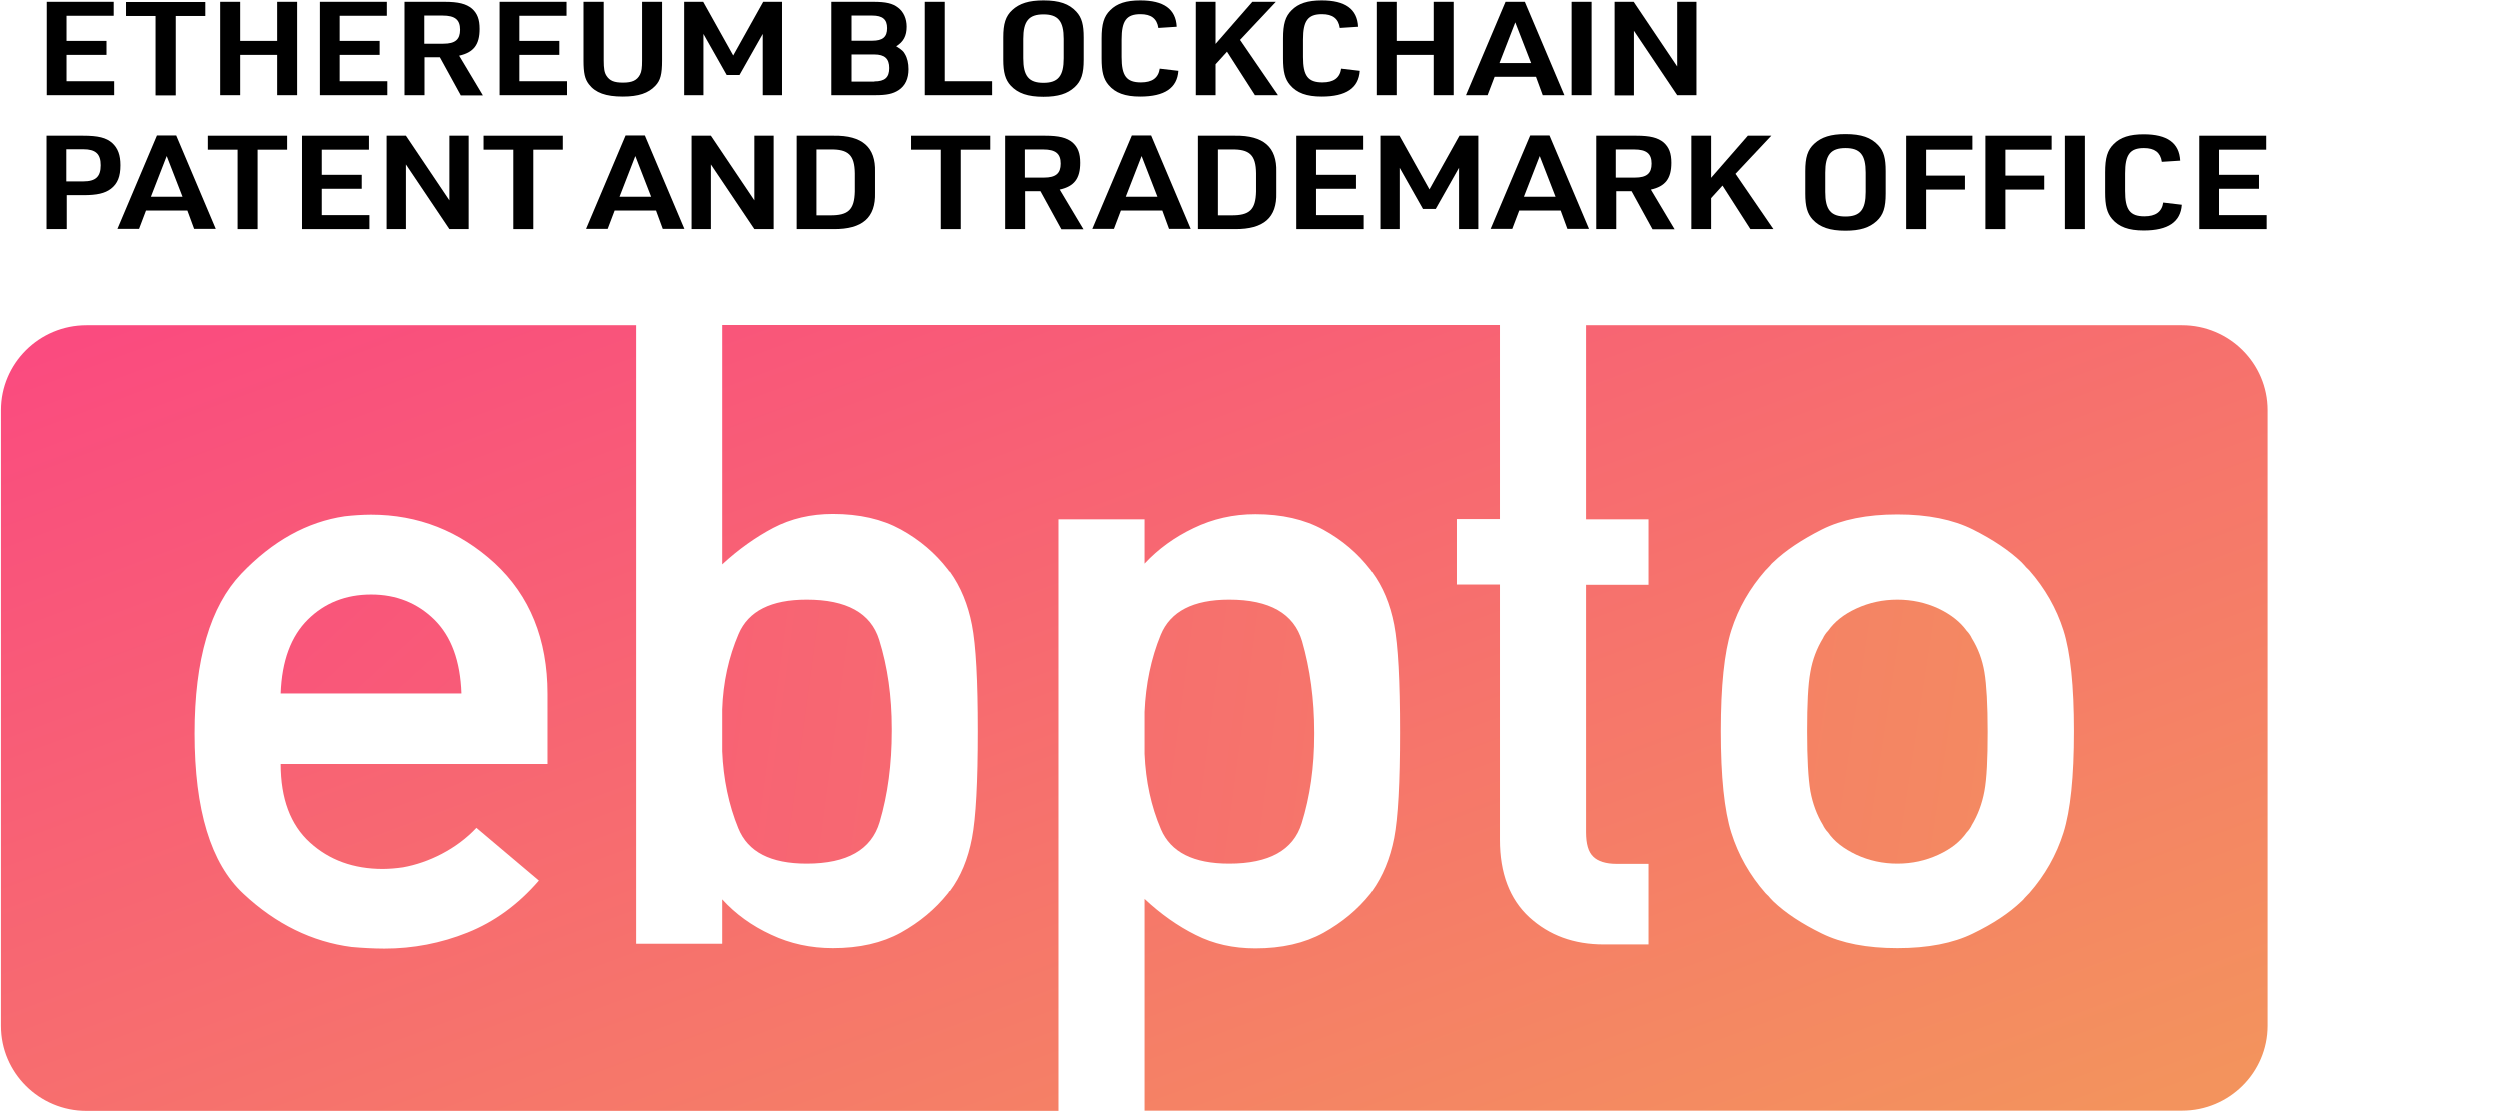 <?xml version="1.0" encoding="UTF-8"?>
<svg width="108px" height="48px" viewBox="0 0 108 48" version="1.1" xmlns="http://www.w3.org/2000/svg" xmlns:xlink="http://www.w3.org/1999/xlink">
    <!-- Generator: Sketch 52.2 (67145) - http://www.bohemiancoding.com/sketch -->
    <title>Artboard</title>
    <desc>Created with Sketch.</desc>
    <defs>
        <linearGradient x1="-428.338%" y1="-50.502%" x2="865.455%" y2="221.266%" id="linearGradient-1">
            <stop stop-color="#FA4B7F" offset="0%"></stop>
            <stop stop-color="#F3935D" offset="100%"></stop>
        </linearGradient>
        <linearGradient x1="-653.061%" y1="-97.694%" x2="640.732%" y2="174.074%" id="linearGradient-2">
            <stop stop-color="#FA4B7F" offset="0%"></stop>
            <stop stop-color="#F3935D" offset="100%"></stop>
        </linearGradient>
        <linearGradient x1="1.373%" y1="4.128%" x2="98.154%" y2="95.413%" id="linearGradient-3">
            <stop stop-color="#FA4B7F" offset="0%"></stop>
            <stop stop-color="#F3935D" offset="100%"></stop>
        </linearGradient>
        <linearGradient x1="-168.629%" y1="-68.308%" x2="1044.825%" y2="657.044%" id="linearGradient-4">
            <stop stop-color="#FA4B7F" offset="0%"></stop>
            <stop stop-color="#F3935D" offset="100%"></stop>
        </linearGradient>
        <linearGradient x1="-944.057%" y1="-172.336%" x2="270.969%" y2="99.432%" id="linearGradient-5">
            <stop stop-color="#FA4B7F" offset="0%"></stop>
            <stop stop-color="#F3935D" offset="100%"></stop>
        </linearGradient>
    </defs>
    <g id="Artboard" stroke="none" stroke-width="1" fill="none" fill-rule="evenodd">
        <g id="ebpto-logo-gradient">
            <g id="Group" transform="translate(2, 0)" fill="#000000">
                <polygon id="Path" points="0.02 0.078 2.912 0.078 2.912 0.681 0.874 0.681 0.874 1.767 2.601 1.767 2.601 2.371 0.874 2.371 0.874 3.509 2.932 3.509 2.932 4.112 0.02 4.112"></polygon>
                <polygon id="Path" points="4.72 0.69 3.444 0.69 3.444 0.086 6.869 0.086 6.869 0.69 5.593 0.69 5.593 4.121 4.72 4.121"></polygon>
                <polygon id="Path" points="7.511 0.078 8.375 0.078 8.375 1.767 9.972 1.767 9.972 0.078 10.835 0.078 10.835 4.112 9.972 4.112 9.972 2.371 8.375 2.371 8.375 4.112 7.511 4.112"></polygon>
                <polygon id="Path" points="11.819 0.078 14.711 0.078 14.711 0.681 12.673 0.681 12.673 1.767 14.4 1.767 14.4 2.371 12.673 2.371 12.673 3.509 14.731 3.509 14.731 4.112 11.819 4.112"></polygon>
                <path d="M16.338,4.112 L15.474,4.112 L15.474,0.078 L17.202,0.078 C17.804,0.078 18.136,0.164 18.387,0.371 C18.618,0.578 18.718,0.836 18.718,1.25 C18.718,1.931 18.457,2.267 17.834,2.405 L18.859,4.121 L17.905,4.121 L17.001,2.474 L16.338,2.474 L16.338,4.112 Z M17.151,1.888 C17.664,1.888 17.874,1.707 17.874,1.284 C17.874,0.853 17.654,0.672 17.121,0.672 L16.328,0.672 L16.328,1.888 L17.151,1.888 Z" id="Shape" fill-rule="nonzero"></path>
                <polygon id="Path" points="19.582 0.078 22.474 0.078 22.474 0.681 20.435 0.681 20.435 1.767 22.162 1.767 22.162 2.371 20.435 2.371 20.435 3.509 22.494 3.509 22.494 4.112 19.582 4.112"></polygon>
                <path d="M24.08,0.078 L24.08,2.612 C24.08,2.966 24.11,3.138 24.201,3.276 C24.341,3.491 24.532,3.569 24.914,3.569 C25.305,3.569 25.516,3.474 25.647,3.224 C25.717,3.095 25.737,2.922 25.737,2.612 L25.737,0.078 L26.601,0.078 L26.601,2.612 C26.601,3.207 26.531,3.474 26.31,3.707 C26.008,4.026 25.587,4.172 24.904,4.172 C24.171,4.172 23.719,4.009 23.438,3.638 C23.267,3.414 23.207,3.164 23.207,2.612 L23.207,0.078 L24.08,0.078 Z" id="Path"></path>
                <polygon id="Path" points="27.565 0.078 28.378 0.078 29.674 2.397 30.969 0.078 31.782 0.078 31.782 4.112 30.949 4.112 30.949 1.466 29.945 3.241 29.392 3.241 28.388 1.466 28.388 4.112 27.555 4.112 27.555 0.078"></polygon>
                <path d="M33.921,0.078 L35.729,0.078 C36.271,0.078 36.562,0.147 36.793,0.328 C37.034,0.509 37.165,0.81 37.165,1.155 C37.165,1.552 37.024,1.81 36.713,2 C36.733,2.009 36.753,2.026 36.783,2.043 C36.964,2.164 37.024,2.216 37.085,2.328 C37.195,2.509 37.245,2.733 37.245,2.991 C37.245,3.397 37.105,3.707 36.813,3.897 C36.572,4.052 36.311,4.112 35.809,4.112 L33.911,4.112 L33.911,0.078 L33.921,0.078 Z M35.679,1.759 C36.131,1.759 36.321,1.595 36.321,1.216 C36.321,0.836 36.121,0.672 35.679,0.672 L34.785,0.672 L34.785,1.759 L35.679,1.759 Z M35.769,3.517 C36.221,3.517 36.412,3.345 36.412,2.94 C36.412,2.534 36.211,2.353 35.769,2.353 L34.785,2.353 L34.785,3.526 L35.769,3.526 L35.769,3.517 Z" id="Shape" fill-rule="nonzero"></path>
                <polygon id="Path" points="37.948 0.078 38.812 0.078 38.812 3.509 40.86 3.509 40.86 4.112 37.948 4.112"></polygon>
                <path d="M41.342,1.621 C41.342,1.026 41.443,0.698 41.734,0.431 C42.045,0.147 42.447,0.017 43.079,0.017 C43.762,0.017 44.184,0.164 44.495,0.5 C44.736,0.759 44.817,1.069 44.817,1.621 L44.817,2.578 C44.817,3.172 44.716,3.5 44.425,3.767 C44.114,4.052 43.712,4.181 43.079,4.181 C42.407,4.181 41.975,4.034 41.664,3.698 C41.433,3.448 41.342,3.129 41.342,2.578 L41.342,1.621 Z M43.953,1.681 C43.953,0.914 43.712,0.621 43.079,0.621 C42.447,0.621 42.206,0.914 42.206,1.681 L42.206,2.517 C42.206,3.284 42.447,3.578 43.079,3.578 C43.712,3.578 43.953,3.284 43.953,2.517 L43.953,1.681 Z" id="Shape" fill-rule="nonzero"></path>
                <path d="M48.904,3.06 C48.854,3.802 48.311,4.172 47.257,4.172 C46.604,4.172 46.182,4.017 45.891,3.672 C45.67,3.414 45.59,3.095 45.59,2.526 L45.59,1.664 C45.59,1.034 45.69,0.707 45.962,0.44 C46.253,0.147 46.654,0.017 47.257,0.017 C48.271,0.017 48.793,0.388 48.833,1.155 L48.04,1.207 C47.98,0.802 47.729,0.612 47.267,0.612 C46.664,0.612 46.454,0.897 46.454,1.707 L46.454,2.466 C46.454,3.276 46.664,3.56 47.287,3.56 C47.769,3.56 48.04,3.371 48.1,2.966 L48.904,3.06 Z" id="Path"></path>
                <polygon id="Path" points="49.657 0.078 50.51 0.078 50.51 1.897 52.097 0.078 53.111 0.078 51.565 1.724 53.202 4.112 52.208 4.112 51.003 2.233 50.51 2.776 50.51 4.112 49.657 4.112"></polygon>
                <path d="M56.736,3.06 C56.686,3.802 56.144,4.172 55.09,4.172 C54.437,4.172 54.015,4.017 53.724,3.672 C53.503,3.414 53.423,3.095 53.423,2.526 L53.423,1.664 C53.423,1.034 53.523,0.707 53.794,0.44 C54.085,0.147 54.487,0.017 55.09,0.017 C56.104,0.017 56.626,0.388 56.666,1.155 L55.873,1.207 C55.813,0.802 55.562,0.612 55.1,0.612 C54.497,0.612 54.286,0.897 54.286,1.707 L54.286,2.466 C54.286,3.276 54.497,3.56 55.12,3.56 C55.602,3.56 55.873,3.371 55.933,2.966 L56.736,3.06 Z" id="Path"></path>
                <polygon id="Path" points="57.479 0.078 58.343 0.078 58.343 1.767 59.94 1.767 59.94 0.078 60.803 0.078 60.803 4.112 59.94 4.112 59.94 2.371 58.343 2.371 58.343 4.112 57.479 4.112"></polygon>
                <path d="M62.571,3.319 L62.269,4.112 L61.336,4.112 L63.043,0.078 L63.876,0.078 L65.583,4.112 L64.649,4.112 L64.358,3.319 L62.571,3.319 Z M63.464,0.966 L62.782,2.724 L64.147,2.724 L63.464,0.966 Z" id="Shape" fill-rule="nonzero"></path>
                <polygon id="Path" points="65.895 0.078 66.758 0.078 66.758 4.112 65.895 4.112"></polygon>
                <polygon id="Path" points="67.742 0.078 68.576 0.078 70.454 2.871 70.454 0.078 71.287 0.078 71.287 4.112 70.454 4.112 68.586 1.328 68.586 4.121 67.752 4.121 67.752 0.078"></polygon>
                <path d="M0.874,9.897 L0.01,9.897 L0.01,5.862 L1.587,5.862 C2.239,5.862 2.591,5.948 2.852,6.181 C3.093,6.405 3.203,6.698 3.203,7.138 C3.203,7.621 3.083,7.931 2.792,8.155 C2.531,8.353 2.189,8.431 1.597,8.431 L0.884,8.431 L0.884,9.897 L0.874,9.897 Z M1.597,7.836 C2.139,7.836 2.35,7.629 2.35,7.138 C2.35,6.647 2.129,6.448 1.597,6.448 L0.864,6.448 L0.864,7.836 L1.597,7.836 Z" id="Shape" fill-rule="nonzero"></path>
                <path d="M4.308,9.095 L4.007,9.888 L3.073,9.888 L4.78,5.853 L5.613,5.853 L7.321,9.888 L6.387,9.888 L6.095,9.095 L4.308,9.095 Z M5.202,6.741 L4.519,8.5 L5.885,8.5 L5.202,6.741 Z" id="Shape" fill-rule="nonzero"></path>
                <polygon id="Path" points="8.264 6.466 6.979 6.466 6.979 5.862 10.403 5.862 10.403 6.466 9.128 6.466 9.128 9.897 8.264 9.897 8.264 6.466"></polygon>
                <polygon id="Path" points="11.046 5.862 13.938 5.862 13.938 6.466 11.9 6.466 11.9 7.552 13.627 7.552 13.627 8.155 11.9 8.155 11.9 9.293 13.958 9.293 13.958 9.897 11.046 9.897"></polygon>
                <polygon id="Path" points="14.701 5.862 15.535 5.862 17.413 8.655 17.413 5.862 18.246 5.862 18.246 9.897 17.413 9.897 15.535 7.103 15.535 9.897 14.701 9.897"></polygon>
                <polygon id="Path" points="20.174 6.466 18.889 6.466 18.889 5.862 22.313 5.862 22.313 6.466 21.038 6.466 21.038 9.897 20.174 9.897"></polygon>
                <path d="M24.552,9.095 L24.251,9.888 L23.317,9.888 L25.024,5.853 L25.858,5.853 L27.565,9.888 L26.631,9.888 L26.34,9.095 L24.552,9.095 Z M25.446,6.741 L24.763,8.5 L26.129,8.5 L25.446,6.741 Z" id="Shape" fill-rule="nonzero"></path>
                <polygon id="Path" points="27.876 5.862 28.71 5.862 30.587 8.655 30.587 5.862 31.421 5.862 31.421 9.897 30.587 9.897 28.71 7.103 28.71 9.897 27.876 9.897"></polygon>
                <path d="M32.415,5.862 L34.012,5.862 C35.247,5.845 35.829,6.362 35.799,7.422 L35.799,8.328 C35.829,9.397 35.257,9.905 34.012,9.897 L32.415,9.897 L32.415,5.862 Z M33.851,9.302 C34.644,9.31 34.905,9.06 34.926,8.276 L34.926,7.483 C34.915,6.698 34.644,6.44 33.851,6.457 L33.269,6.457 L33.269,9.302 L33.851,9.302 Z" id="Shape" fill-rule="nonzero"></path>
                <polygon id="Path" points="38.641 6.466 37.356 6.466 37.356 5.862 40.78 5.862 40.78 6.466 39.505 6.466 39.505 9.897 38.641 9.897"></polygon>
                <path d="M42.286,9.897 L41.423,9.897 L41.423,5.862 L43.15,5.862 C43.752,5.862 44.084,5.948 44.335,6.155 C44.566,6.362 44.666,6.621 44.666,7.034 C44.666,7.716 44.405,8.052 43.782,8.19 L44.807,9.905 L43.853,9.905 L42.949,8.259 L42.286,8.259 L42.286,9.897 Z M43.1,7.672 C43.612,7.672 43.823,7.491 43.823,7.069 C43.823,6.638 43.602,6.457 43.069,6.457 L42.276,6.457 L42.276,7.672 L43.1,7.672 Z" id="Shape" fill-rule="nonzero"></path>
                <path d="M46.423,9.095 L46.122,9.888 L45.188,9.888 L46.895,5.853 L47.729,5.853 L49.436,9.888 L48.502,9.888 L48.211,9.095 L46.423,9.095 Z M47.317,6.741 L46.634,8.5 L48,8.5 L47.317,6.741 Z" id="Shape" fill-rule="nonzero"></path>
                <path d="M49.747,5.862 L51.344,5.862 C52.579,5.845 53.162,6.362 53.131,7.422 L53.131,8.328 C53.162,9.397 52.589,9.905 51.344,9.897 L49.747,9.897 L49.747,5.862 Z M51.183,9.302 C51.977,9.31 52.238,9.06 52.258,8.276 L52.258,7.483 C52.248,6.698 51.977,6.44 51.183,6.457 L50.611,6.457 L50.611,9.302 L51.183,9.302 Z" id="Shape" fill-rule="nonzero"></path>
                <polygon id="Path" points="53.995 5.862 56.887 5.862 56.887 6.466 54.849 6.466 54.849 7.552 56.576 7.552 56.576 8.155 54.849 8.155 54.849 9.293 56.907 9.293 56.907 9.897 53.995 9.897"></polygon>
                <polygon id="Path" points="57.65 5.862 58.464 5.862 59.759 8.181 61.054 5.862 61.868 5.862 61.868 9.897 61.034 9.897 61.034 7.25 60.03 9.026 59.478 9.026 58.474 7.25 58.474 9.897 57.64 9.897 57.64 5.862"></polygon>
                <path d="M63.635,9.095 L63.334,9.888 L62.4,9.888 L64.107,5.853 L64.941,5.853 L66.648,9.888 L65.714,9.888 L65.423,9.095 L63.635,9.095 Z M64.519,6.741 L63.836,8.5 L65.202,8.5 L64.519,6.741 Z" id="Shape" fill-rule="nonzero"></path>
                <path d="M67.823,9.897 L66.959,9.897 L66.959,5.862 L68.686,5.862 C69.289,5.862 69.62,5.948 69.871,6.155 C70.102,6.362 70.203,6.621 70.203,7.034 C70.203,7.716 69.941,8.052 69.319,8.19 L70.343,9.905 L69.389,9.905 L68.485,8.259 L67.823,8.259 L67.823,9.897 Z M68.626,7.672 C69.138,7.672 69.349,7.491 69.349,7.069 C69.349,6.638 69.128,6.457 68.596,6.457 L67.803,6.457 L67.803,7.672 L68.626,7.672 Z" id="Shape" fill-rule="nonzero"></path>
                <polygon id="Path" points="71.066 5.862 71.92 5.862 71.92 7.681 73.506 5.862 74.521 5.862 72.974 7.509 74.611 9.897 73.617 9.897 72.412 8.017 71.92 8.56 71.92 9.897 71.066 9.897"></polygon>
                <path d="M75.987,7.397 C75.987,6.802 76.087,6.474 76.378,6.207 C76.69,5.922 77.091,5.793 77.724,5.793 C78.407,5.793 78.828,5.94 79.14,6.276 C79.381,6.534 79.461,6.845 79.461,7.397 L79.461,8.362 C79.461,8.957 79.361,9.284 79.069,9.552 C78.758,9.836 78.356,9.966 77.724,9.966 C77.051,9.966 76.619,9.819 76.308,9.483 C76.077,9.233 75.987,8.914 75.987,8.362 L75.987,7.397 Z M78.597,7.457 C78.597,6.69 78.356,6.397 77.724,6.397 C77.091,6.397 76.85,6.69 76.85,7.457 L76.85,8.293 C76.85,9.06 77.091,9.353 77.724,9.353 C78.356,9.353 78.597,9.06 78.597,8.293 L78.597,7.457 Z" id="Shape" fill-rule="nonzero"></path>
                <polygon id="Path" points="80.355 5.862 83.207 5.862 83.207 6.466 81.208 6.466 81.208 7.586 82.885 7.586 82.885 8.19 81.208 8.19 81.208 9.897 80.345 9.897 80.345 5.862"></polygon>
                <polygon id="Path" points="83.779 5.862 86.631 5.862 86.631 6.466 84.633 6.466 84.633 7.586 86.31 7.586 86.31 8.19 84.633 8.19 84.633 9.897 83.769 9.897 83.769 5.862"></polygon>
                <polygon id="Path" points="87.203 5.862 88.067 5.862 88.067 9.897 87.203 9.897"></polygon>
                <path d="M92.254,8.845 C92.204,9.586 91.662,9.957 90.608,9.957 C89.955,9.957 89.533,9.802 89.242,9.457 C89.021,9.198 88.941,8.879 88.941,8.31 L88.941,7.448 C88.941,6.819 89.041,6.491 89.312,6.224 C89.603,5.931 90.005,5.802 90.608,5.802 C91.622,5.802 92.144,6.172 92.184,6.94 L91.391,6.991 C91.331,6.586 91.079,6.397 90.618,6.397 C90.015,6.397 89.804,6.681 89.804,7.491 L89.804,8.25 C89.804,9.06 90.015,9.345 90.638,9.345 C91.12,9.345 91.391,9.155 91.451,8.75 L92.254,8.845 Z" id="Path"></path>
                <polygon id="Path" points="93.008 5.862 95.9 5.862 95.9 6.466 93.861 6.466 93.861 7.552 95.588 7.552 95.588 8.155 93.861 8.155 93.861 9.293 95.92 9.293 95.92 9.897 93.008 9.897"></polygon>
            </g>
            <g id="Group" transform="translate(0, 14)">
                <path d="M34.846,23.309 C36.593,23.309 37.644,22.707 37.998,21.513 C38.351,20.32 38.523,19.006 38.523,17.582 C38.523,17.562 38.523,17.542 38.523,17.532 C38.523,17.522 38.523,17.501 38.523,17.481 C38.523,16.077 38.341,14.804 37.978,13.64 C37.614,12.477 36.563,11.905 34.846,11.905 C33.31,11.905 32.33,12.396 31.906,13.389 C31.481,14.382 31.239,15.465 31.198,16.649 C31.198,16.819 31.198,16.98 31.198,17.14 C31.198,17.301 31.198,17.451 31.198,17.592 C31.198,17.732 31.198,17.883 31.198,18.023 C31.198,18.163 31.198,18.314 31.198,18.454 C31.249,19.658 31.481,20.771 31.895,21.784 C32.31,22.807 33.29,23.309 34.846,23.309 Z" id="Path" fill="url(#linearGradient-1)"></path>
                <path d="M53.092,23.309 C54.819,23.309 55.86,22.727 56.224,21.573 C56.587,20.41 56.769,19.136 56.769,17.732 C56.769,17.712 56.769,17.692 56.769,17.682 C56.769,17.672 56.769,17.652 56.769,17.632 C56.769,16.208 56.587,14.894 56.244,13.7 C55.89,12.507 54.84,11.905 53.092,11.905 C51.536,11.905 50.556,12.417 50.142,13.429 C49.727,14.442 49.495,15.556 49.445,16.759 C49.445,16.9 49.445,17.05 49.445,17.191 C49.445,17.331 49.445,17.481 49.445,17.622 C49.445,17.762 49.445,17.923 49.445,18.073 C49.445,18.234 49.445,18.394 49.445,18.565 C49.495,19.748 49.727,20.831 50.152,21.824 C50.576,22.817 51.556,23.309 53.092,23.309 Z" id="Path" fill="url(#linearGradient-2)"></path>
                <path d="M94.262,0.05 L68.519,0.05 L68.519,8.435 L71.217,8.435 L71.217,11.263 L68.519,11.263 L68.519,21.945 C68.519,22.456 68.62,22.807 68.832,23.008 C69.034,23.208 69.378,23.319 69.833,23.319 L71.217,23.319 L71.217,26.799 L69.287,26.799 C67.994,26.799 66.933,26.408 66.074,25.625 C65.226,24.843 64.801,23.72 64.801,22.276 L64.801,11.253 L62.942,11.253 L62.942,8.425 L64.801,8.425 L64.801,0.04 L31.198,0.04 L31.198,10.381 C31.906,9.729 32.643,9.207 33.401,8.806 C34.169,8.405 35.027,8.204 35.977,8.204 C37.119,8.204 38.099,8.425 38.917,8.876 C39.735,9.327 40.402,9.899 40.938,10.591 C40.958,10.611 40.978,10.641 40.988,10.661 C40.998,10.681 41.019,10.701 41.039,10.701 C41.504,11.353 41.817,12.116 41.988,12.998 C42.16,13.881 42.241,15.405 42.241,17.582 C42.241,19.778 42.16,21.323 41.988,22.215 C41.817,23.108 41.504,23.87 41.039,24.492 C41.019,24.492 40.998,24.502 40.988,24.532 C40.978,24.552 40.958,24.582 40.938,24.602 C40.402,25.274 39.725,25.836 38.917,26.287 C38.099,26.739 37.119,26.959 35.977,26.959 C35.027,26.959 34.138,26.769 33.31,26.378 C32.481,25.996 31.774,25.485 31.198,24.853 L31.198,26.769 L27.48,26.769 L27.48,0.05 L3.738,0.05 C1.697,0.05 0.04,1.695 0.04,3.721 L0.04,30.319 C0.04,32.345 1.697,33.99 3.738,33.99 L45.727,33.99 L45.727,8.435 L49.445,8.435 L49.445,10.35 C50.031,9.719 50.738,9.207 51.556,8.816 C52.385,8.415 53.274,8.214 54.223,8.214 C55.365,8.214 56.345,8.435 57.163,8.886 C57.982,9.337 58.648,9.909 59.184,10.601 C59.204,10.621 59.224,10.651 59.234,10.671 C59.245,10.691 59.265,10.712 59.285,10.712 C59.75,11.343 60.063,12.096 60.235,12.988 C60.406,13.881 60.487,15.425 60.487,17.622 C60.487,19.798 60.406,21.323 60.235,22.205 C60.063,23.088 59.75,23.85 59.285,24.502 C59.265,24.502 59.245,24.512 59.234,24.542 C59.224,24.562 59.204,24.592 59.184,24.612 C58.648,25.284 57.972,25.846 57.163,26.297 C56.345,26.749 55.365,26.969 54.223,26.969 C53.274,26.969 52.415,26.779 51.647,26.388 C50.879,26.006 50.142,25.485 49.445,24.833 L49.445,33.98 L94.262,33.98 C96.303,33.98 97.96,32.335 97.96,30.309 L97.96,3.721 C97.96,1.695 96.303,0.05 94.262,0.05 Z M23.651,19.006 L12.124,19.006 C12.124,20.5 12.548,21.634 13.387,22.396 C14.225,23.158 15.276,23.539 16.539,23.539 C16.68,23.539 16.832,23.529 16.973,23.519 C17.115,23.509 17.266,23.489 17.408,23.469 C17.963,23.369 18.529,23.178 19.085,22.887 C19.64,22.596 20.146,22.225 20.58,21.764 L23.278,24.041 C22.378,25.084 21.348,25.826 20.196,26.287 C19.044,26.749 17.842,26.979 16.599,26.979 C16.357,26.979 16.114,26.969 15.892,26.959 C15.66,26.949 15.427,26.929 15.185,26.909 C13.488,26.688 11.922,25.926 10.517,24.612 C9.103,23.299 8.406,20.982 8.406,17.682 C8.406,14.493 9.083,12.196 10.426,10.782 C11.78,9.368 13.265,8.545 14.892,8.304 C15.084,8.284 15.276,8.264 15.458,8.254 C15.64,8.244 15.832,8.234 16.024,8.234 C18.064,8.234 19.842,8.936 21.368,10.33 C22.884,11.735 23.651,13.61 23.651,15.977 L23.651,19.006 Z M89.14,21.975 C88.836,22.937 88.341,23.81 87.665,24.582 C87.644,24.602 87.614,24.632 87.594,24.653 C87.543,24.703 87.503,24.753 87.462,24.793 C87.422,24.843 87.382,24.893 87.331,24.933 C86.796,25.445 86.099,25.906 85.23,26.327 C84.371,26.749 83.28,26.959 81.966,26.959 C80.653,26.959 79.562,26.749 78.703,26.327 C77.844,25.906 77.137,25.445 76.602,24.933 C76.551,24.883 76.511,24.833 76.47,24.793 C76.43,24.743 76.389,24.693 76.339,24.653 C76.319,24.632 76.288,24.602 76.268,24.582 C75.591,23.81 75.096,22.937 74.793,21.975 C74.49,21.012 74.339,19.547 74.339,17.592 C74.339,15.636 74.49,14.182 74.793,13.229 C75.096,12.276 75.591,11.414 76.268,10.641 C76.288,10.621 76.319,10.591 76.339,10.571 C76.389,10.521 76.43,10.471 76.47,10.431 C76.511,10.381 76.551,10.33 76.602,10.29 C77.137,9.779 77.834,9.317 78.703,8.876 C79.562,8.445 80.653,8.224 81.966,8.224 C83.28,8.224 84.371,8.445 85.23,8.876 C86.088,9.307 86.796,9.779 87.331,10.29 C87.382,10.34 87.422,10.391 87.462,10.431 C87.503,10.481 87.543,10.531 87.594,10.571 C87.614,10.591 87.644,10.621 87.665,10.641 C88.341,11.414 88.836,12.276 89.14,13.229 C89.443,14.182 89.594,15.636 89.594,17.592 C89.594,19.547 89.443,21.012 89.14,21.975 Z" id="Shape" fill="url(#linearGradient-3)" fill-rule="nonzero"></path>
                <path d="M16.034,11.684 C14.942,11.684 14.023,12.045 13.296,12.768 C12.568,13.49 12.174,14.553 12.124,15.957 L19.933,15.957 C19.883,14.553 19.499,13.5 18.761,12.768 C18.034,12.055 17.125,11.684 16.034,11.684 Z" id="Path" fill="url(#linearGradient-4)"></path>
                <path d="M85.179,13.57 C85.159,13.52 85.129,13.47 85.088,13.409 C85.048,13.349 85.007,13.299 84.957,13.249 C84.684,12.868 84.28,12.547 83.734,12.286 C83.189,12.035 82.593,11.905 81.966,11.905 C81.33,11.905 80.744,12.035 80.198,12.286 C79.653,12.537 79.249,12.858 78.976,13.249 C78.925,13.299 78.885,13.349 78.845,13.409 C78.804,13.47 78.774,13.52 78.754,13.57 C78.491,14.001 78.299,14.493 78.208,15.034 C78.107,15.576 78.067,16.428 78.067,17.592 C78.067,18.775 78.117,19.638 78.208,20.179 C78.309,20.721 78.491,21.212 78.754,21.644 C78.774,21.694 78.804,21.744 78.845,21.804 C78.885,21.864 78.925,21.914 78.976,21.965 C79.239,22.356 79.653,22.667 80.198,22.927 C80.744,23.178 81.33,23.309 81.966,23.309 C82.603,23.309 83.189,23.178 83.734,22.927 C84.28,22.677 84.684,22.356 84.957,21.965 C85.007,21.914 85.048,21.864 85.088,21.804 C85.129,21.744 85.159,21.694 85.179,21.644 C85.442,21.212 85.624,20.721 85.725,20.179 C85.826,19.638 85.866,18.785 85.866,17.622 C85.866,16.438 85.816,15.576 85.725,15.034 C85.634,14.493 85.452,14.011 85.179,13.57 Z" id="Path" fill="url(#linearGradient-5)"></path>
            </g>
        </g>
    </g>
</svg>